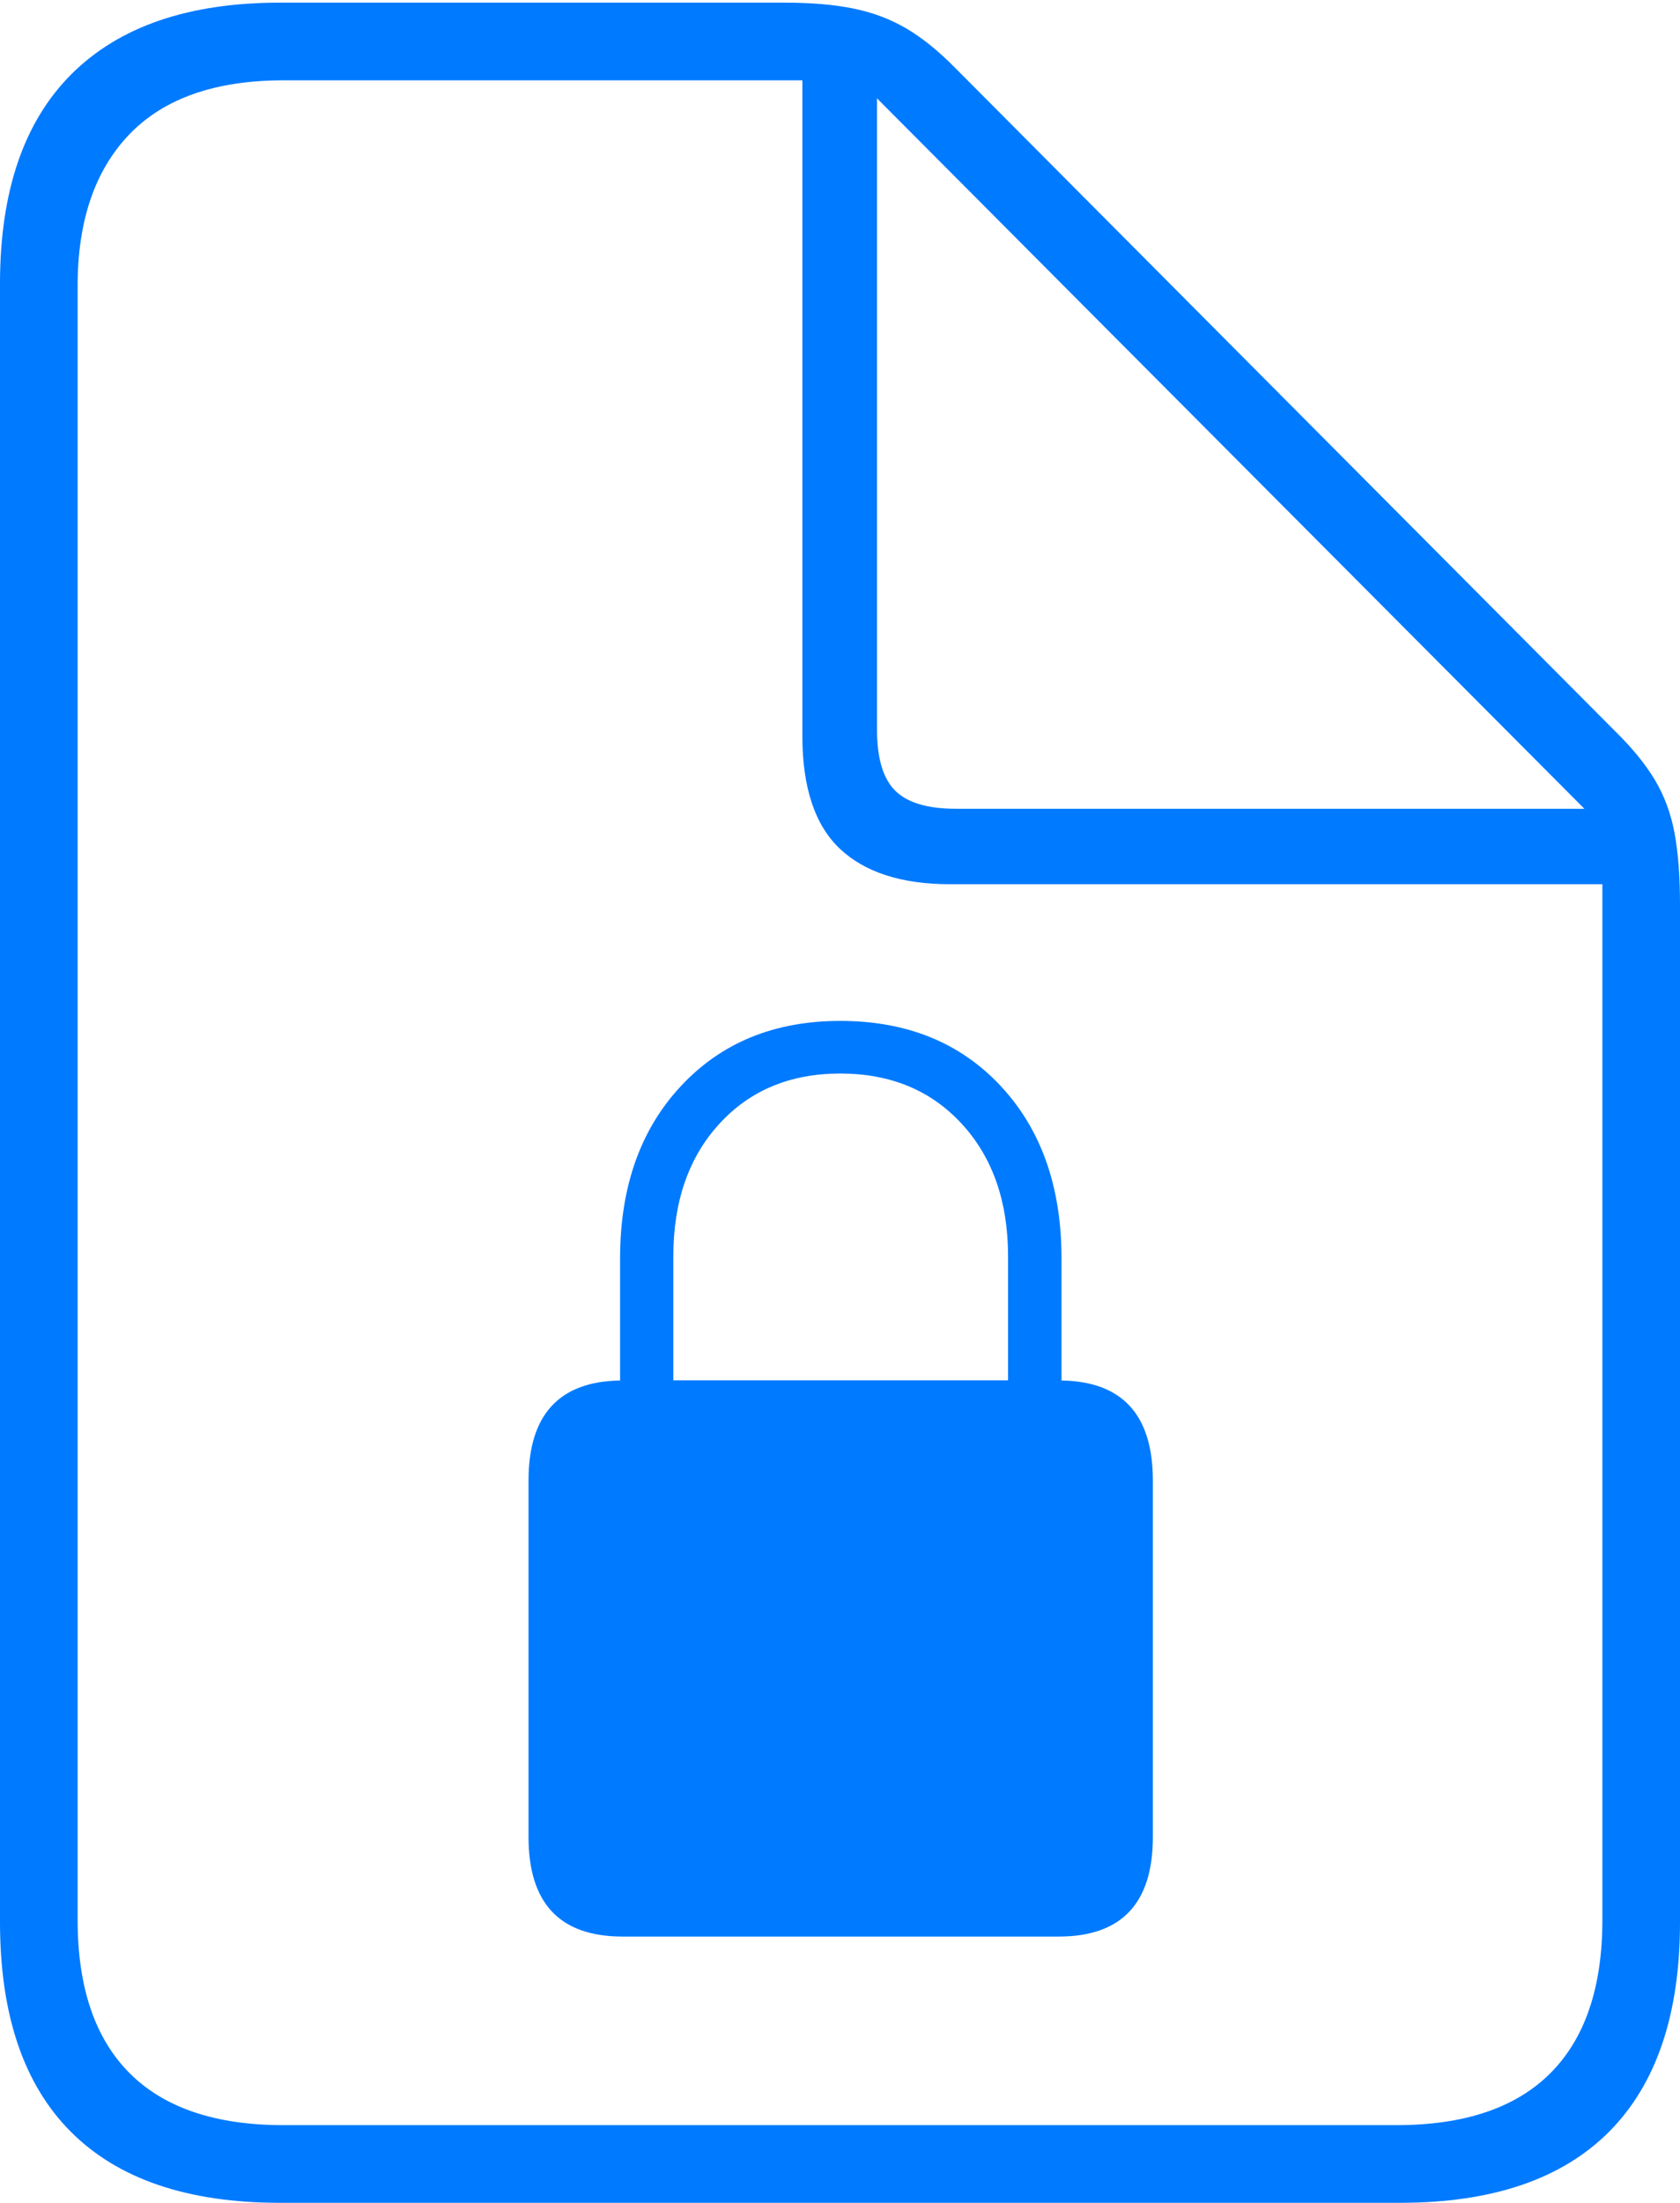 <?xml version="1.0" encoding="UTF-8"?>
<!--Generator: Apple Native CoreSVG 175-->
<!DOCTYPE svg
PUBLIC "-//W3C//DTD SVG 1.1//EN"
       "http://www.w3.org/Graphics/SVG/1.1/DTD/svg11.dtd">
<svg version="1.1" xmlns="http://www.w3.org/2000/svg" xmlns:xlink="http://www.w3.org/1999/xlink" width="15.779" height="20.675">
 <g>
  <rect height="20.675" opacity="0" width="15.779" x="0" y="0"/>
  <path d="M4.964 17.241Q4.964 18.176 5.847 18.176L9.944 18.176Q10.828 18.176 10.828 17.241L10.828 13.897Q10.828 12.971 9.97 12.957L9.97 11.811Q9.97 10.806 9.4 10.194Q8.829 9.582 7.892 9.582Q6.965 9.582 6.395 10.194Q5.824 10.806 5.824 11.811L5.824 12.957Q4.964 12.971 4.964 13.897ZM6.324 12.955L6.324 11.793Q6.324 11.02 6.756 10.548Q7.188 10.076 7.892 10.076Q8.599 10.076 9.033 10.548Q9.468 11.02 9.468 11.793L9.468 12.955ZM2.627 20.675L13.152 20.675Q14.448 20.675 15.114 20.007Q15.779 19.338 15.779 18.04L15.779 8.491Q15.779 8.095 15.728 7.82Q15.677 7.545 15.544 7.322Q15.411 7.099 15.168 6.861L8.971 0.637Q8.734 0.397 8.512 0.267Q8.291 0.137 8.02 0.081Q7.749 0.025 7.371 0.025L2.627 0.025Q1.345 0.025 0.672 0.695Q0 1.365 0 2.663L0 18.04Q0 19.341 0.665 20.008Q1.331 20.675 2.627 20.675ZM2.66 19.946Q1.704 19.946 1.216 19.457Q0.729 18.968 0.729 18.018L0.729 2.685Q0.729 1.766 1.216 1.26Q1.704 0.754 2.663 0.754L7.536 0.754L7.536 6.906Q7.536 7.634 7.889 7.967Q8.243 8.299 8.922 8.299L15.05 8.299L15.05 18.018Q15.05 18.968 14.563 19.457Q14.075 19.946 13.117 19.946ZM8.978 7.591Q8.579 7.591 8.408 7.421Q8.237 7.252 8.237 6.847L8.237 0.923L14.881 7.591Z" fill="#007aff"/>
 </g>
</svg>
